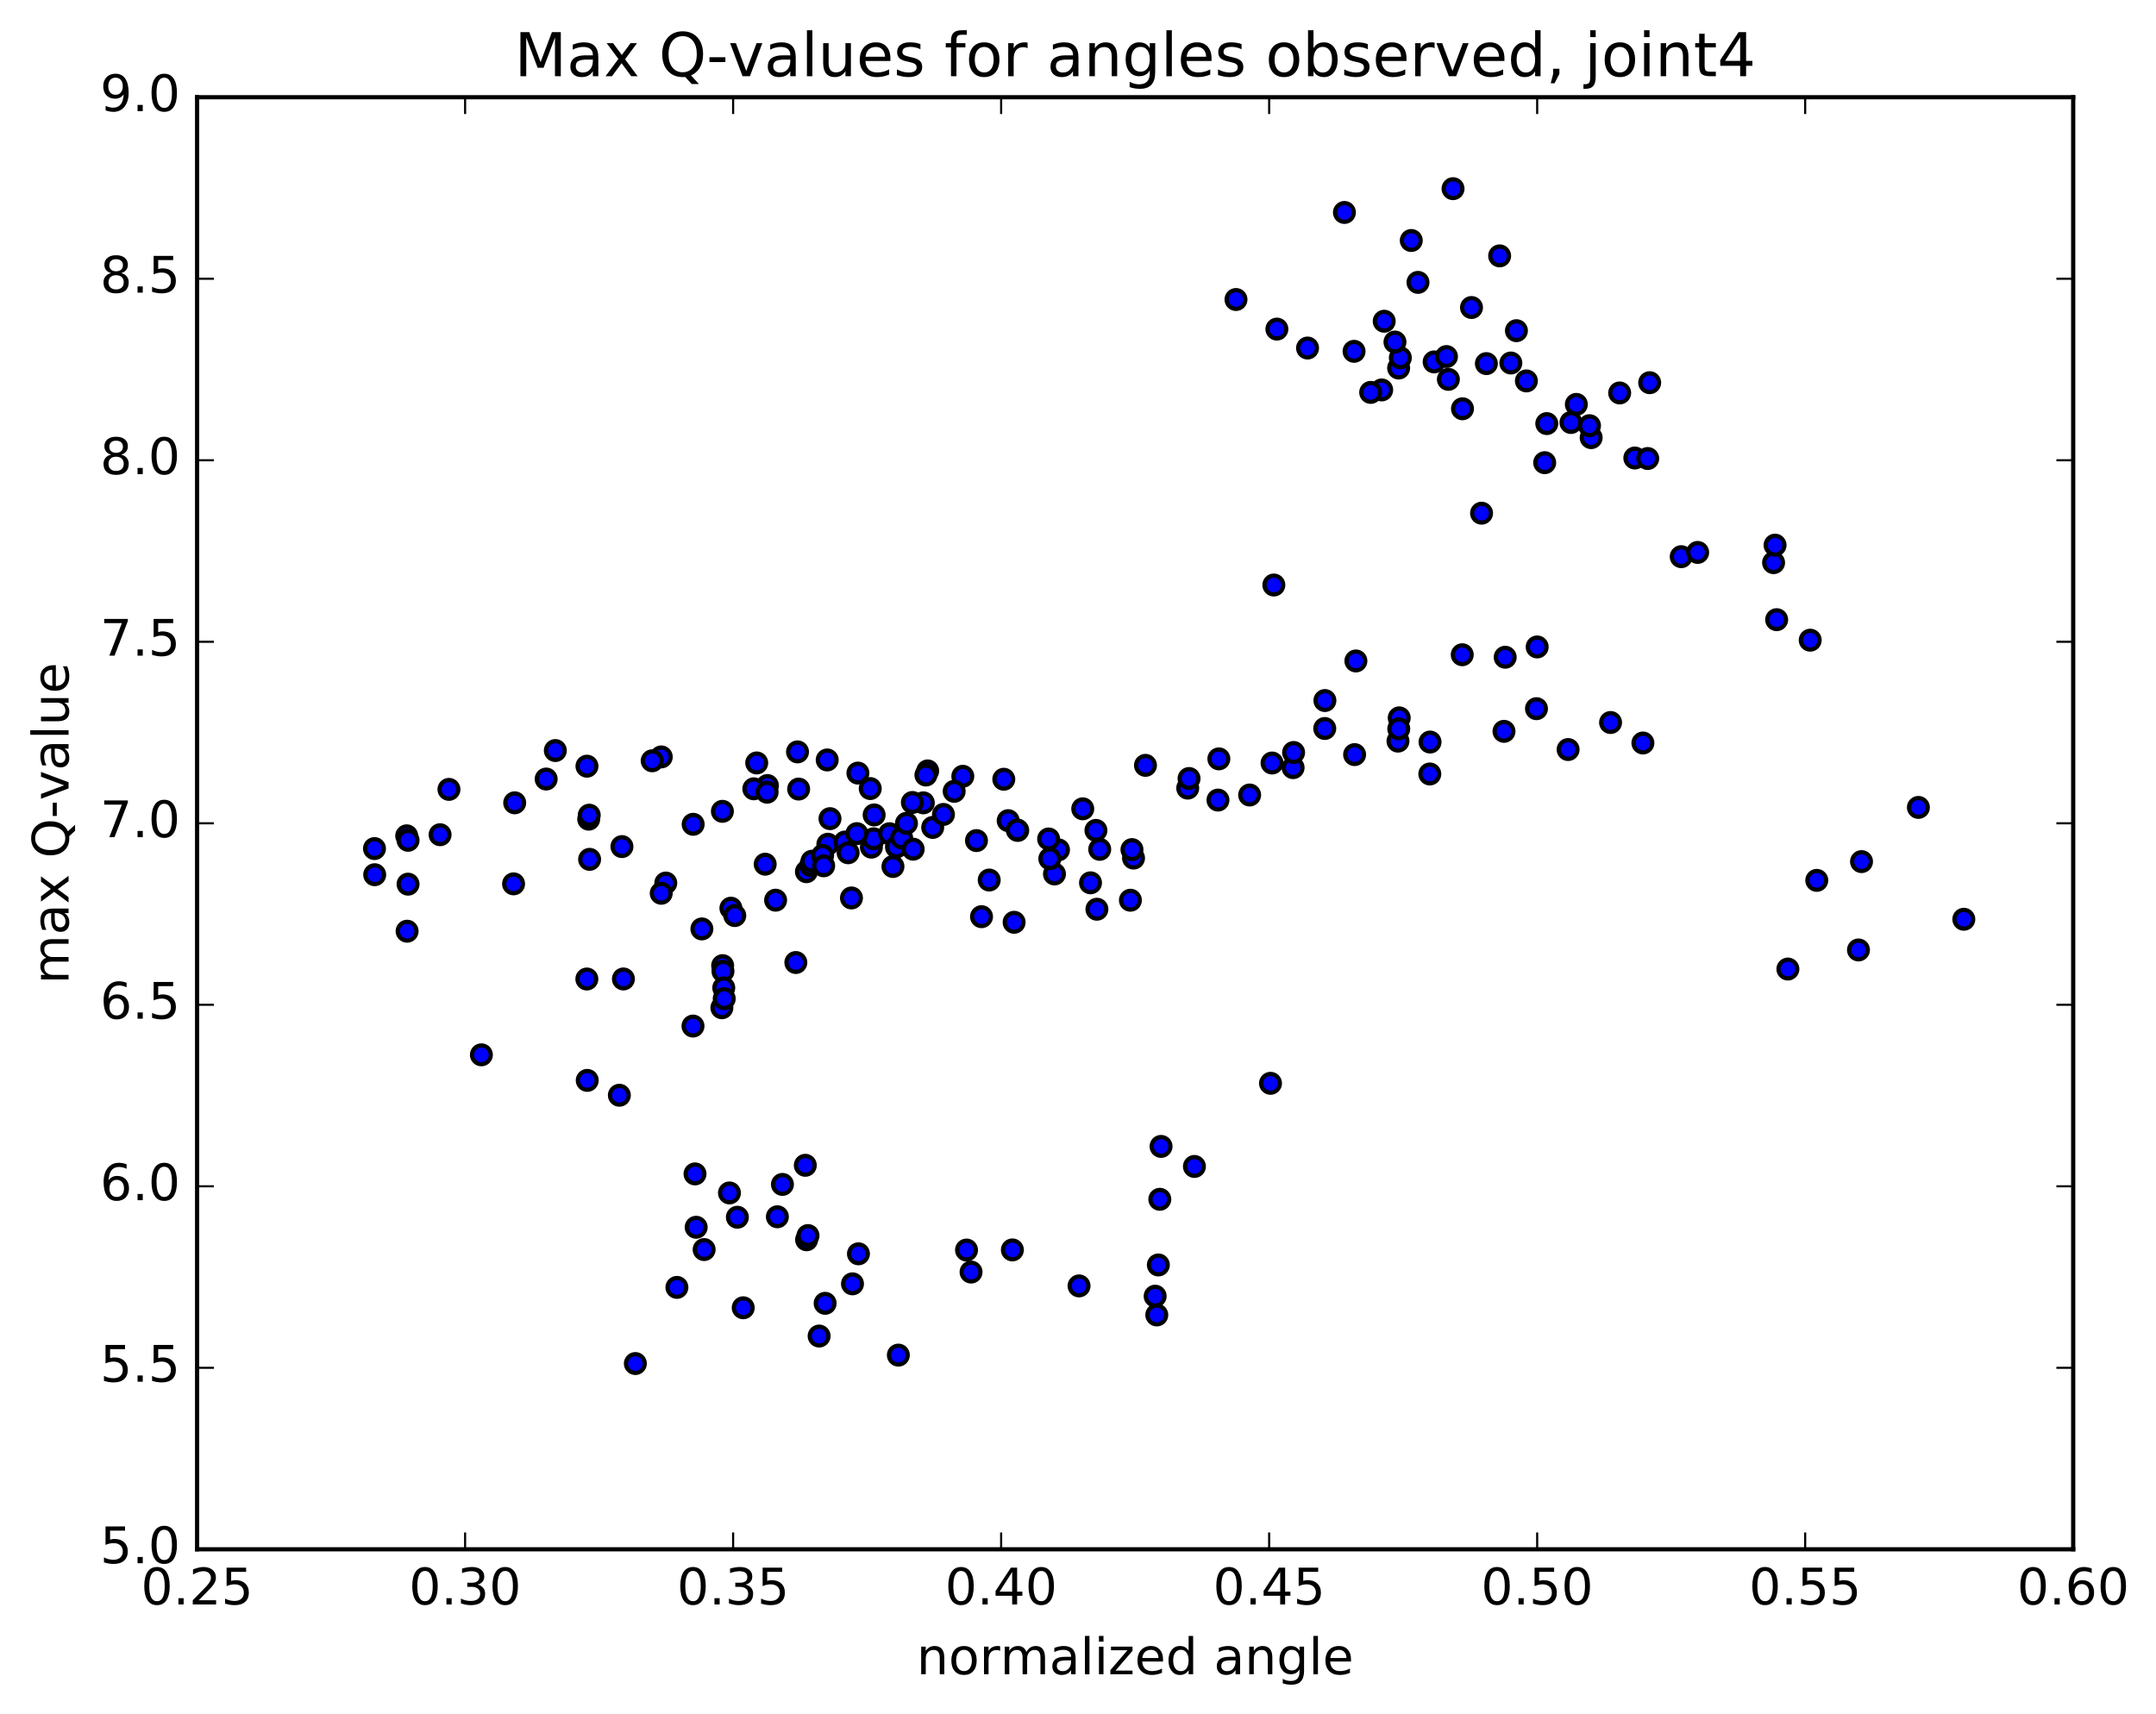 <?xml version="1.0" encoding="utf-8" standalone="no"?>
<!DOCTYPE svg PUBLIC "-//W3C//DTD SVG 1.1//EN"
  "http://www.w3.org/Graphics/SVG/1.1/DTD/svg11.dtd">
<!-- Created with matplotlib (http://matplotlib.org/) -->
<svg height="408pt" version="1.1" viewBox="0 0 513 408" width="513pt" xmlns="http://www.w3.org/2000/svg" xmlns:xlink="http://www.w3.org/1999/xlink">
 <defs>
  <style type="text/css">
*{stroke-linecap:butt;stroke-linejoin:round;stroke-miterlimit:100000;}
  </style>
 </defs>
 <g id="figure_1">
  <g id="patch_1">
   <path d="M 0 408.169 
L 513.857 408.169 
L 513.857 0 
L 0 0 
z
" style="fill:#ffffff;"/>
  </g>
  <g id="axes_1">
   <g id="patch_2">
    <path d="M 46.898 368.742 
L 493.298 368.742 
L 493.298 23.142 
L 46.898 23.142 
z
" style="fill:#ffffff;"/>
   </g>
   <g id="PathCollection_1">
    <defs>
     <path d="M 0 2.236 
C 0.593 2.236 1.162 2 1.581 1.581 
C 2 1.162 2.236 0.593 2.236 0 
C 2.236 -0.593 2 -1.162 1.581 -1.581 
C 1.162 -2 0.593 -2.236 0 -2.236 
C -0.593 -2.236 -1.162 -2 -1.581 -1.581 
C -2 -1.162 -2.236 -0.593 -2.236 0 
C -2.236 0.593 -2 1.162 -1.581 1.581 
C -1.162 2 -0.593 2.236 0 2.236 
z
" id="me7f65e2d83" style="stroke:#000000;"/>
    </defs>
    <g clip-path="url(#p1eb147a9c8)">
     <use style="fill:#0000ff;stroke:#000000;" x="340.209" xlink:href="#me7f65e2d83" y="184.209"/>
     <use style="fill:#0000ff;stroke:#000000;" x="365.756" xlink:href="#me7f65e2d83" y="153.973"/>
     <use style="fill:#0000ff;stroke:#000000;" x="358.148" xlink:href="#me7f65e2d83" y="156.425"/>
     <use style="fill:#0000ff;stroke:#000000;" x="332.934" xlink:href="#me7f65e2d83" y="170.855"/>
     <use style="fill:#0000ff;stroke:#000000;" x="315.213" xlink:href="#me7f65e2d83" y="173.384"/>
     <use style="fill:#0000ff;stroke:#000000;" x="307.68" xlink:href="#me7f65e2d83" y="182.703"/>
     <use style="fill:#0000ff;stroke:#000000;" x="290.016" xlink:href="#me7f65e2d83" y="180.611"/>
     <use style="fill:#0000ff;stroke:#000000;" x="289.804" xlink:href="#me7f65e2d83" y="190.419"/>
     <use style="fill:#0000ff;stroke:#000000;" x="297.338" xlink:href="#me7f65e2d83" y="189.212"/>
     <use style="fill:#0000ff;stroke:#000000;" x="322.622" xlink:href="#me7f65e2d83" y="157.309"/>
     <use style="fill:#0000ff;stroke:#000000;" x="347.926" xlink:href="#me7f65e2d83" y="155.83"/>
     <use style="fill:#0000ff;stroke:#000000;" x="365.592" xlink:href="#me7f65e2d83" y="168.667"/>
     <use style="fill:#0000ff;stroke:#000000;" x="373.119" xlink:href="#me7f65e2d83" y="178.392"/>
     <use style="fill:#0000ff;stroke:#000000;" x="390.913" xlink:href="#me7f65e2d83" y="176.837"/>
     <use style="fill:#0000ff;stroke:#000000;" x="383.218" xlink:href="#me7f65e2d83" y="171.96"/>
     <use style="fill:#0000ff;stroke:#000000;" x="357.861" xlink:href="#me7f65e2d83" y="174.062"/>
     <use style="fill:#0000ff;stroke:#000000;" x="332.638" xlink:href="#me7f65e2d83" y="176.388"/>
     <use style="fill:#0000ff;stroke:#000000;" x="322.317" xlink:href="#me7f65e2d83" y="179.598"/>
     <use style="fill:#0000ff;stroke:#000000;" x="340.266" xlink:href="#me7f65e2d83" y="176.609"/>
     <use style="fill:#0000ff;stroke:#000000;" x="332.825" xlink:href="#me7f65e2d83" y="173.465"/>
     <use style="fill:#0000ff;stroke:#000000;" x="315.249" xlink:href="#me7f65e2d83" y="166.73"/>
     <use style="fill:#0000ff;stroke:#000000;" x="307.8" xlink:href="#me7f65e2d83" y="179.095"/>
     <use style="fill:#0000ff;stroke:#000000;" x="282.608" xlink:href="#me7f65e2d83" y="187.575"/>
     <use style="fill:#0000ff;stroke:#000000;" x="272.553" xlink:href="#me7f65e2d83" y="182.157"/>
     <use style="fill:#0000ff;stroke:#000000;" x="282.926" xlink:href="#me7f65e2d83" y="185.287"/>
     <use style="fill:#0000ff;stroke:#000000;" x="257.626" xlink:href="#me7f65e2d83" y="192.498"/>
     <use style="fill:#0000ff;stroke:#000000;" x="239.888" xlink:href="#me7f65e2d83" y="195.319"/>
     <use style="fill:#0000ff;stroke:#000000;" x="232.343" xlink:href="#me7f65e2d83" y="200.062"/>
     <use style="fill:#0000ff;stroke:#000000;" x="207.066" xlink:href="#me7f65e2d83" y="187.681"/>
     <use style="fill:#0000ff;stroke:#000000;" x="196.979" xlink:href="#me7f65e2d83" y="200.932"/>
     <use style="fill:#0000ff;stroke:#000000;" x="207.338" xlink:href="#me7f65e2d83" y="201.625"/>
     <use style="fill:#0000ff;stroke:#000000;" x="182.069" xlink:href="#me7f65e2d83" y="205.682"/>
     <use style="fill:#0000ff;stroke:#000000;" x="171.889" xlink:href="#me7f65e2d83" y="193.099"/>
     <use style="fill:#0000ff;stroke:#000000;" x="189.762" xlink:href="#me7f65e2d83" y="178.952"/>
     <use style="fill:#0000ff;stroke:#000000;" x="197.489" xlink:href="#me7f65e2d83" y="194.84"/>
     <use style="fill:#0000ff;stroke:#000000;" x="207.867" xlink:href="#me7f65e2d83" y="199.641"/>
     <use style="fill:#0000ff;stroke:#000000;" x="182.599" xlink:href="#me7f65e2d83" y="186.964"/>
     <use style="fill:#0000ff;stroke:#000000;" x="157.342" xlink:href="#me7f65e2d83" y="180.152"/>
     <use style="fill:#0000ff;stroke:#000000;" x="139.662" xlink:href="#me7f65e2d83" y="182.353"/>
     <use style="fill:#0000ff;stroke:#000000;" x="132.136" xlink:href="#me7f65e2d83" y="178.633"/>
     <use style="fill:#0000ff;stroke:#000000;" x="106.825" xlink:href="#me7f65e2d83" y="187.875"/>
     <use style="fill:#0000ff;stroke:#000000;" x="89.105" xlink:href="#me7f65e2d83" y="201.963"/>
     <use style="fill:#0000ff;stroke:#000000;" x="89.154" xlink:href="#me7f65e2d83" y="208.184"/>
     <use style="fill:#0000ff;stroke:#000000;" x="96.772" xlink:href="#me7f65e2d83" y="198.927"/>
     <use style="fill:#0000ff;stroke:#000000;" x="122.198" xlink:href="#me7f65e2d83" y="210.359"/>
     <use style="fill:#0000ff;stroke:#000000;" x="140.079" xlink:href="#me7f65e2d83" y="194.963"/>
     <use style="fill:#0000ff;stroke:#000000;" x="140.206" xlink:href="#me7f65e2d83" y="194.015"/>
     <use style="fill:#0000ff;stroke:#000000;" x="140.293" xlink:href="#me7f65e2d83" y="204.527"/>
     <use style="fill:#0000ff;stroke:#000000;" x="147.985" xlink:href="#me7f65e2d83" y="201.491"/>
     <use style="fill:#0000ff;stroke:#000000;" x="158.416" xlink:href="#me7f65e2d83" y="210.167"/>
     <use style="fill:#0000ff;stroke:#000000;" x="148.337" xlink:href="#me7f65e2d83" y="232.996"/>
     <use style="fill:#0000ff;stroke:#000000;" x="173.913" xlink:href="#me7f65e2d83" y="216.15"/>
     <use style="fill:#0000ff;stroke:#000000;" x="191.88" xlink:href="#me7f65e2d83" y="207.468"/>
     <use style="fill:#0000ff;stroke:#000000;" x="184.547" xlink:href="#me7f65e2d83" y="214.246"/>
     <use style="fill:#0000ff;stroke:#000000;" x="167.006" xlink:href="#me7f65e2d83" y="221.084"/>
     <use style="fill:#0000ff;stroke:#000000;" x="174.832" xlink:href="#me7f65e2d83" y="217.91"/>
     <use style="fill:#0000ff;stroke:#000000;" x="192.884" xlink:href="#me7f65e2d83" y="205.976"/>
     <use style="fill:#0000ff;stroke:#000000;" x="193.199" xlink:href="#me7f65e2d83" y="204.971"/>
     <use style="fill:#0000ff;stroke:#000000;" x="201.045" xlink:href="#me7f65e2d83" y="200.404"/>
     <use style="fill:#0000ff;stroke:#000000;" x="211.661" xlink:href="#me7f65e2d83" y="198.427"/>
     <use style="fill:#0000ff;stroke:#000000;" x="201.802" xlink:href="#me7f65e2d83" y="202.96"/>
     <use style="fill:#0000ff;stroke:#000000;" x="212.468" xlink:href="#me7f65e2d83" y="206.23"/>
     <use style="fill:#0000ff;stroke:#000000;" x="202.597" xlink:href="#me7f65e2d83" y="213.715"/>
     <use style="fill:#0000ff;stroke:#000000;" x="213.303" xlink:href="#me7f65e2d83" y="201.587"/>
     <use style="fill:#0000ff;stroke:#000000;" x="195.731" xlink:href="#me7f65e2d83" y="203.597"/>
     <use style="fill:#0000ff;stroke:#000000;" x="195.985" xlink:href="#me7f65e2d83" y="206.066"/>
     <use style="fill:#0000ff;stroke:#000000;" x="203.882" xlink:href="#me7f65e2d83" y="198.407"/>
     <use style="fill:#0000ff;stroke:#000000;" x="221.926" xlink:href="#me7f65e2d83" y="196.931"/>
     <use style="fill:#0000ff;stroke:#000000;" x="214.535" xlink:href="#me7f65e2d83" y="199.413"/>
     <use style="fill:#0000ff;stroke:#000000;" x="189.363" xlink:href="#me7f65e2d83" y="229.08"/>
     <use style="fill:#0000ff;stroke:#000000;" x="171.767" xlink:href="#me7f65e2d83" y="239.848"/>
     <use style="fill:#0000ff;stroke:#000000;" x="171.948" xlink:href="#me7f65e2d83" y="229.823"/>
     <use style="fill:#0000ff;stroke:#000000;" x="172.027" xlink:href="#me7f65e2d83" y="231.162"/>
     <use style="fill:#0000ff;stroke:#000000;" x="172.211" xlink:href="#me7f65e2d83" y="235.107"/>
     <use style="fill:#0000ff;stroke:#000000;" x="172.324" xlink:href="#me7f65e2d83" y="237.688"/>
     <use style="fill:#0000ff;stroke:#000000;" x="164.893" xlink:href="#me7f65e2d83" y="244.205"/>
     <use style="fill:#0000ff;stroke:#000000;" x="139.729" xlink:href="#me7f65e2d83" y="257.135"/>
     <use style="fill:#0000ff;stroke:#000000;" x="114.542" xlink:href="#me7f65e2d83" y="251.05"/>
     <use style="fill:#0000ff;stroke:#000000;" x="96.868" xlink:href="#me7f65e2d83" y="221.63"/>
     <use style="fill:#0000ff;stroke:#000000;" x="97.091" xlink:href="#me7f65e2d83" y="210.433"/>
     <use style="fill:#0000ff;stroke:#000000;" x="97.098" xlink:href="#me7f65e2d83" y="199.995"/>
     <use style="fill:#0000ff;stroke:#000000;" x="104.714" xlink:href="#me7f65e2d83" y="198.666"/>
     <use style="fill:#0000ff;stroke:#000000;" x="122.466" xlink:href="#me7f65e2d83" y="191.072"/>
     <use style="fill:#0000ff;stroke:#000000;" x="129.954" xlink:href="#me7f65e2d83" y="185.413"/>
     <use style="fill:#0000ff;stroke:#000000;" x="155.182" xlink:href="#me7f65e2d83" y="181.071"/>
     <use style="fill:#0000ff;stroke:#000000;" x="180.054" xlink:href="#me7f65e2d83" y="181.582"/>
     <use style="fill:#0000ff;stroke:#000000;" x="190.031" xlink:href="#me7f65e2d83" y="187.8"/>
     <use style="fill:#0000ff;stroke:#000000;" x="179.361" xlink:href="#me7f65e2d83" y="187.739"/>
     <use style="fill:#0000ff;stroke:#000000;" x="196.824" xlink:href="#me7f65e2d83" y="180.869"/>
     <use style="fill:#0000ff;stroke:#000000;" x="204.133" xlink:href="#me7f65e2d83" y="183.997"/>
     <use style="fill:#0000ff;stroke:#000000;" x="229.092" xlink:href="#me7f65e2d83" y="184.759"/>
     <use style="fill:#0000ff;stroke:#000000;" x="238.842" xlink:href="#me7f65e2d83" y="185.464"/>
     <use style="fill:#0000ff;stroke:#000000;" x="220.733" xlink:href="#me7f65e2d83" y="183.479"/>
     <use style="fill:#0000ff;stroke:#000000;" x="220.312" xlink:href="#me7f65e2d83" y="184.457"/>
     <use style="fill:#0000ff;stroke:#000000;" x="219.695" xlink:href="#me7f65e2d83" y="191.077"/>
     <use style="fill:#0000ff;stroke:#000000;" x="227.038" xlink:href="#me7f65e2d83" y="188.335"/>
     <use style="fill:#0000ff;stroke:#000000;" x="251.858" xlink:href="#me7f65e2d83" y="202.272"/>
     <use style="fill:#0000ff;stroke:#000000;" x="261.667" xlink:href="#me7f65e2d83" y="202.145"/>
     <use style="fill:#0000ff;stroke:#000000;" x="250.903" xlink:href="#me7f65e2d83" y="208.007"/>
     <use style="fill:#0000ff;stroke:#000000;" x="260.768" xlink:href="#me7f65e2d83" y="197.64"/>
     <use style="fill:#0000ff;stroke:#000000;" x="249.794" xlink:href="#me7f65e2d83" y="204.376"/>
     <use style="fill:#0000ff;stroke:#000000;" x="269.711" xlink:href="#me7f65e2d83" y="204.226"/>
     <use style="fill:#0000ff;stroke:#000000;" x="269.339" xlink:href="#me7f65e2d83" y="202.207"/>
     <use style="fill:#0000ff;stroke:#000000;" x="268.97" xlink:href="#me7f65e2d83" y="214.256"/>
     <use style="fill:#0000ff;stroke:#000000;" x="261.001" xlink:href="#me7f65e2d83" y="216.4"/>
     <use style="fill:#0000ff;stroke:#000000;" x="235.375" xlink:href="#me7f65e2d83" y="209.451"/>
     <use style="fill:#0000ff;stroke:#000000;" x="217.283" xlink:href="#me7f65e2d83" y="202.107"/>
     <use style="fill:#0000ff;stroke:#000000;" x="217.09" xlink:href="#me7f65e2d83" y="190.995"/>
     <use style="fill:#0000ff;stroke:#000000;" x="224.484" xlink:href="#me7f65e2d83" y="193.841"/>
     <use style="fill:#0000ff;stroke:#000000;" x="242.162" xlink:href="#me7f65e2d83" y="197.647"/>
     <use style="fill:#0000ff;stroke:#000000;" x="242.039" xlink:href="#me7f65e2d83" y="197.532"/>
     <use style="fill:#0000ff;stroke:#000000;" x="249.511" xlink:href="#me7f65e2d83" y="199.678"/>
     <use style="fill:#0000ff;stroke:#000000;" x="259.476" xlink:href="#me7f65e2d83" y="210.116"/>
     <use style="fill:#0000ff;stroke:#000000;" x="241.301" xlink:href="#me7f65e2d83" y="219.509"/>
     <use style="fill:#0000ff;stroke:#000000;" x="233.544" xlink:href="#me7f65e2d83" y="218.171"/>
     <use style="fill:#0000ff;stroke:#000000;" x="215.684" xlink:href="#me7f65e2d83" y="195.954"/>
     <use style="fill:#0000ff;stroke:#000000;" x="207.994" xlink:href="#me7f65e2d83" y="193.957"/>
     <use style="fill:#0000ff;stroke:#000000;" x="182.523" xlink:href="#me7f65e2d83" y="188.548"/>
     <use style="fill:#0000ff;stroke:#000000;" x="164.93" xlink:href="#me7f65e2d83" y="196.184"/>
     <use style="fill:#0000ff;stroke:#000000;" x="157.334" xlink:href="#me7f65e2d83" y="212.6"/>
     <use style="fill:#0000ff;stroke:#000000;" x="139.635" xlink:href="#me7f65e2d83" y="233.007"/>
     <use style="fill:#0000ff;stroke:#000000;" x="147.371" xlink:href="#me7f65e2d83" y="260.671"/>
     <use style="fill:#0000ff;stroke:#000000;" x="165.372" xlink:href="#me7f65e2d83" y="279.395"/>
     <use style="fill:#0000ff;stroke:#000000;" x="165.646" xlink:href="#me7f65e2d83" y="292.093"/>
     <use style="fill:#0000ff;stroke:#000000;" x="173.569" xlink:href="#me7f65e2d83" y="283.925"/>
     <use style="fill:#0000ff;stroke:#000000;" x="191.615" xlink:href="#me7f65e2d83" y="277.346"/>
     <use style="fill:#0000ff;stroke:#000000;" x="191.92" xlink:href="#me7f65e2d83" y="295.067"/>
     <use style="fill:#0000ff;stroke:#000000;" x="192.254" xlink:href="#me7f65e2d83" y="294.066"/>
     <use style="fill:#0000ff;stroke:#000000;" x="184.971" xlink:href="#me7f65e2d83" y="289.593"/>
     <use style="fill:#0000ff;stroke:#000000;" x="167.543" xlink:href="#me7f65e2d83" y="297.402"/>
     <use style="fill:#0000ff;stroke:#000000;" x="175.45" xlink:href="#me7f65e2d83" y="289.708"/>
     <use style="fill:#0000ff;stroke:#000000;" x="186.172" xlink:href="#me7f65e2d83" y="281.893"/>
     <use style="fill:#0000ff;stroke:#000000;" x="161.064" xlink:href="#me7f65e2d83" y="306.403"/>
     <use style="fill:#0000ff;stroke:#000000;" x="151.177" xlink:href="#me7f65e2d83" y="324.527"/>
     <use style="fill:#0000ff;stroke:#000000;" x="176.843" xlink:href="#me7f65e2d83" y="311.254"/>
     <use style="fill:#0000ff;stroke:#000000;" x="194.903" xlink:href="#me7f65e2d83" y="317.982"/>
     <use style="fill:#0000ff;stroke:#000000;" x="202.84" xlink:href="#me7f65e2d83" y="305.556"/>
     <use style="fill:#0000ff;stroke:#000000;" x="213.755" xlink:href="#me7f65e2d83" y="322.522"/>
     <use style="fill:#0000ff;stroke:#000000;" x="196.334" xlink:href="#me7f65e2d83" y="310.194"/>
     <use style="fill:#0000ff;stroke:#000000;" x="204.26" xlink:href="#me7f65e2d83" y="298.41"/>
     <use style="fill:#0000ff;stroke:#000000;" x="229.976" xlink:href="#me7f65e2d83" y="297.515"/>
     <use style="fill:#0000ff;stroke:#000000;" x="240.887" xlink:href="#me7f65e2d83" y="297.483"/>
     <use style="fill:#0000ff;stroke:#000000;" x="231.056" xlink:href="#me7f65e2d83" y="302.752"/>
     <use style="fill:#0000ff;stroke:#000000;" x="256.753" xlink:href="#me7f65e2d83" y="306.049"/>
     <use style="fill:#0000ff;stroke:#000000;" x="274.859" xlink:href="#me7f65e2d83" y="308.497"/>
     <use style="fill:#0000ff;stroke:#000000;" x="275.244" xlink:href="#me7f65e2d83" y="312.96"/>
     <use style="fill:#0000ff;stroke:#000000;" x="275.617" xlink:href="#me7f65e2d83" y="301.063"/>
     <use style="fill:#0000ff;stroke:#000000;" x="275.966" xlink:href="#me7f65e2d83" y="285.436"/>
     <use style="fill:#0000ff;stroke:#000000;" x="276.264" xlink:href="#me7f65e2d83" y="272.849"/>
     <use style="fill:#0000ff;stroke:#000000;" x="284.204" xlink:href="#me7f65e2d83" y="277.616"/>
     <use style="fill:#0000ff;stroke:#000000;" x="302.304" xlink:href="#me7f65e2d83" y="257.832"/>
     <use style="fill:#0000ff;stroke:#000000;" x="302.671" xlink:href="#me7f65e2d83" y="181.6"/>
     <use style="fill:#0000ff;stroke:#000000;" x="303.099" xlink:href="#me7f65e2d83" y="139.236"/>
     <use style="fill:#0000ff;stroke:#000000;" x="311.119" xlink:href="#me7f65e2d83" y="82.836"/>
     <use style="fill:#0000ff;stroke:#000000;" x="329.36" xlink:href="#me7f65e2d83" y="76.453"/>
     <use style="fill:#0000ff;stroke:#000000;" x="337.396" xlink:href="#me7f65e2d83" y="67.208"/>
     <use style="fill:#0000ff;stroke:#000000;" x="363.193" xlink:href="#me7f65e2d83" y="90.658"/>
     <use style="fill:#0000ff;stroke:#000000;" x="388.99" xlink:href="#me7f65e2d83" y="109.008"/>
     <use style="fill:#0000ff;stroke:#000000;" x="400.032" xlink:href="#me7f65e2d83" y="132.489"/>
     <use style="fill:#0000ff;stroke:#000000;" x="375.075" xlink:href="#me7f65e2d83" y="96.249"/>
     <use style="fill:#0000ff;stroke:#000000;" x="350.13" xlink:href="#me7f65e2d83" y="73.189"/>
     <use style="fill:#0000ff;stroke:#000000;" x="332.794" xlink:href="#me7f65e2d83" y="87.597"/>
     <use style="fill:#0000ff;stroke:#000000;" x="333.198" xlink:href="#me7f65e2d83" y="85.159"/>
     <use style="fill:#0000ff;stroke:#000000;" x="341.242" xlink:href="#me7f65e2d83" y="86.134"/>
     <use style="fill:#0000ff;stroke:#000000;" x="359.49" xlink:href="#me7f65e2d83" y="86.397"/>
     <use style="fill:#0000ff;stroke:#000000;" x="367.544" xlink:href="#me7f65e2d83" y="110.119"/>
     <use style="fill:#0000ff;stroke:#000000;" x="378.602" xlink:href="#me7f65e2d83" y="104.158"/>
     <use style="fill:#0000ff;stroke:#000000;" x="353.671" xlink:href="#me7f65e2d83" y="86.539"/>
     <use style="fill:#0000ff;stroke:#000000;" x="328.758" xlink:href="#me7f65e2d83" y="92.802"/>
     <use style="fill:#0000ff;stroke:#000000;" x="303.823" xlink:href="#me7f65e2d83" y="78.327"/>
     <use style="fill:#0000ff;stroke:#000000;" x="294.091" xlink:href="#me7f65e2d83" y="71.284"/>
     <use style="fill:#0000ff;stroke:#000000;" x="319.894" xlink:href="#me7f65e2d83" y="50.564"/>
     <use style="fill:#0000ff;stroke:#000000;" x="345.737" xlink:href="#me7f65e2d83" y="44.904"/>
     <use style="fill:#0000ff;stroke:#000000;" x="356.824" xlink:href="#me7f65e2d83" y="60.898"/>
     <use style="fill:#0000ff;stroke:#000000;" x="331.92" xlink:href="#me7f65e2d83" y="81.405"/>
     <use style="fill:#0000ff;stroke:#000000;" x="322.188" xlink:href="#me7f65e2d83" y="83.616"/>
     <use style="fill:#0000ff;stroke:#000000;" x="347.982" xlink:href="#me7f65e2d83" y="97.287"/>
     <use style="fill:#0000ff;stroke:#000000;" x="373.798" xlink:href="#me7f65e2d83" y="100.554"/>
     <use style="fill:#0000ff;stroke:#000000;" x="392.059" xlink:href="#me7f65e2d83" y="109.129"/>
     <use style="fill:#0000ff;stroke:#000000;" x="392.525" xlink:href="#me7f65e2d83" y="91.082"/>
     <use style="fill:#0000ff;stroke:#000000;" x="385.384" xlink:href="#me7f65e2d83" y="93.525"/>
     <use style="fill:#0000ff;stroke:#000000;" x="368.043" xlink:href="#me7f65e2d83" y="100.817"/>
     <use style="fill:#0000ff;stroke:#000000;" x="360.819" xlink:href="#me7f65e2d83" y="78.704"/>
     <use style="fill:#0000ff;stroke:#000000;" x="335.799" xlink:href="#me7f65e2d83" y="57.238"/>
     <use style="fill:#0000ff;stroke:#000000;" x="326.139" xlink:href="#me7f65e2d83" y="93.393"/>
     <use style="fill:#0000ff;stroke:#000000;" x="344.172" xlink:href="#me7f65e2d83" y="84.861"/>
     <use style="fill:#0000ff;stroke:#000000;" x="344.629" xlink:href="#me7f65e2d83" y="90.286"/>
     <use style="fill:#0000ff;stroke:#000000;" x="352.522" xlink:href="#me7f65e2d83" y="122.14"/>
     <use style="fill:#0000ff;stroke:#000000;" x="378.208" xlink:href="#me7f65e2d83" y="101.316"/>
     <use style="fill:#0000ff;stroke:#000000;" x="403.942" xlink:href="#me7f65e2d83" y="131.479"/>
     <use style="fill:#0000ff;stroke:#000000;" x="422.006" xlink:href="#me7f65e2d83" y="133.912"/>
     <use style="fill:#0000ff;stroke:#000000;" x="422.36" xlink:href="#me7f65e2d83" y="129.745"/>
     <use style="fill:#0000ff;stroke:#000000;" x="422.739" xlink:href="#me7f65e2d83" y="147.485"/>
     <use style="fill:#0000ff;stroke:#000000;" x="430.724" xlink:href="#me7f65e2d83" y="152.364"/>
     <use style="fill:#0000ff;stroke:#000000;" x="456.466" xlink:href="#me7f65e2d83" y="192.168"/>
     <use style="fill:#0000ff;stroke:#000000;" x="467.273" xlink:href="#me7f65e2d83" y="218.788"/>
     <use style="fill:#0000ff;stroke:#000000;" x="442.207" xlink:href="#me7f65e2d83" y="226.093"/>
     <use style="fill:#0000ff;stroke:#000000;" x="432.282" xlink:href="#me7f65e2d83" y="209.529"/>
     <use style="fill:#0000ff;stroke:#000000;" x="442.932" xlink:href="#me7f65e2d83" y="205.064"/>
     <use style="fill:#0000ff;stroke:#000000;" x="425.413" xlink:href="#me7f65e2d83" y="230.636"/>
    </g>
   </g>
   <g id="patch_3">
    <path d="M 493.298 368.742 
L 493.298 23.142 
" style="fill:none;stroke:#000000;stroke-linecap:square;stroke-linejoin:miter;"/>
   </g>
   <g id="patch_4">
    <path d="M 46.898 368.742 
L 46.898 23.142 
" style="fill:none;stroke:#000000;stroke-linecap:square;stroke-linejoin:miter;"/>
   </g>
   <g id="patch_5">
    <path d="M 46.898 368.742 
L 493.298 368.742 
" style="fill:none;stroke:#000000;stroke-linecap:square;stroke-linejoin:miter;"/>
   </g>
   <g id="patch_6">
    <path d="M 46.898 23.142 
L 493.298 23.142 
" style="fill:none;stroke:#000000;stroke-linecap:square;stroke-linejoin:miter;"/>
   </g>
   <g id="matplotlib.axis_1">
    <g id="xtick_1">
     <g id="line2d_1">
      <defs>
       <path d="M 0 0 
L 0 -4 
" id="m4675850110" style="stroke:#000000;stroke-width:0.5;"/>
      </defs>
      <g>
       <use style="stroke:#000000;stroke-width:0.5;" x="46.898" xlink:href="#m4675850110" y="368.742"/>
      </g>
     </g>
     <g id="line2d_2">
      <defs>
       <path d="M 0 0 
L 0 4 
" id="mb039a070e7" style="stroke:#000000;stroke-width:0.5;"/>
      </defs>
      <g>
       <use style="stroke:#000000;stroke-width:0.5;" x="46.898" xlink:href="#mb039a070e7" y="23.142"/>
      </g>
     </g>
     <g id="text_1">
      <!-- 0.25 -->
      <defs>
       <path d="M 10.797 72.906 
L 49.516 72.906 
L 49.516 64.594 
L 19.828 64.594 
L 19.828 46.734 
Q 21.969 47.469 24.109 47.828 
Q 26.266 48.188 28.422 48.188 
Q 40.625 48.188 47.75 41.5 
Q 54.891 34.812 54.891 23.391 
Q 54.891 11.625 47.562 5.094 
Q 40.234 -1.422 26.906 -1.422 
Q 22.312 -1.422 17.547 -0.641 
Q 12.797 0.141 7.719 1.703 
L 7.719 11.625 
Q 12.109 9.234 16.797 8.062 
Q 21.484 6.891 26.703 6.891 
Q 35.156 6.891 40.078 11.328 
Q 45.016 15.766 45.016 23.391 
Q 45.016 31 40.078 35.438 
Q 35.156 39.891 26.703 39.891 
Q 22.75 39.891 18.812 39.016 
Q 14.891 38.141 10.797 36.281 
z
" id="BitstreamVeraSans-Roman-35"/>
       <path d="M 10.688 12.406 
L 21 12.406 
L 21 0 
L 10.688 0 
z
" id="BitstreamVeraSans-Roman-2e"/>
       <path d="M 31.781 66.406 
Q 24.172 66.406 20.328 58.906 
Q 16.5 51.422 16.5 36.375 
Q 16.5 21.391 20.328 13.891 
Q 24.172 6.391 31.781 6.391 
Q 39.453 6.391 43.281 13.891 
Q 47.125 21.391 47.125 36.375 
Q 47.125 51.422 43.281 58.906 
Q 39.453 66.406 31.781 66.406 
M 31.781 74.219 
Q 44.047 74.219 50.516 64.516 
Q 56.984 54.828 56.984 36.375 
Q 56.984 17.969 50.516 8.266 
Q 44.047 -1.422 31.781 -1.422 
Q 19.531 -1.422 13.062 8.266 
Q 6.594 17.969 6.594 36.375 
Q 6.594 54.828 13.062 64.516 
Q 19.531 74.219 31.781 74.219 
" id="BitstreamVeraSans-Roman-30"/>
       <path d="M 19.188 8.297 
L 53.609 8.297 
L 53.609 0 
L 7.328 0 
L 7.328 8.297 
Q 12.938 14.109 22.625 23.891 
Q 32.328 33.688 34.812 36.531 
Q 39.547 41.844 41.422 45.531 
Q 43.312 49.219 43.312 52.781 
Q 43.312 58.594 39.234 62.25 
Q 35.156 65.922 28.609 65.922 
Q 23.969 65.922 18.812 64.312 
Q 13.672 62.703 7.812 59.422 
L 7.812 69.391 
Q 13.766 71.781 18.938 73 
Q 24.125 74.219 28.422 74.219 
Q 39.75 74.219 46.484 68.547 
Q 53.219 62.891 53.219 53.422 
Q 53.219 48.922 51.531 44.891 
Q 49.859 40.875 45.406 35.406 
Q 44.188 33.984 37.641 27.219 
Q 31.109 20.453 19.188 8.297 
" id="BitstreamVeraSans-Roman-32"/>
      </defs>
      <g transform="translate(33.538 381.86)scale(0.12 -0.12)">
       <use xlink:href="#BitstreamVeraSans-Roman-30"/>
       <use x="63.623" xlink:href="#BitstreamVeraSans-Roman-2e"/>
       <use x="95.41" xlink:href="#BitstreamVeraSans-Roman-32"/>
       <use x="159.033" xlink:href="#BitstreamVeraSans-Roman-35"/>
      </g>
     </g>
    </g>
    <g id="xtick_2">
     <g id="line2d_3">
      <g>
       <use style="stroke:#000000;stroke-width:0.5;" x="110.669" xlink:href="#m4675850110" y="368.742"/>
      </g>
     </g>
     <g id="line2d_4">
      <g>
       <use style="stroke:#000000;stroke-width:0.5;" x="110.669" xlink:href="#mb039a070e7" y="23.142"/>
      </g>
     </g>
     <g id="text_2">
      <!-- 0.30 -->
      <defs>
       <path d="M 40.578 39.312 
Q 47.656 37.797 51.625 33 
Q 55.609 28.219 55.609 21.188 
Q 55.609 10.406 48.188 4.484 
Q 40.766 -1.422 27.094 -1.422 
Q 22.516 -1.422 17.656 -0.516 
Q 12.797 0.391 7.625 2.203 
L 7.625 11.719 
Q 11.719 9.328 16.594 8.109 
Q 21.484 6.891 26.812 6.891 
Q 36.078 6.891 40.938 10.547 
Q 45.797 14.203 45.797 21.188 
Q 45.797 27.641 41.281 31.266 
Q 36.766 34.906 28.719 34.906 
L 20.219 34.906 
L 20.219 43.016 
L 29.109 43.016 
Q 36.375 43.016 40.234 45.922 
Q 44.094 48.828 44.094 54.297 
Q 44.094 59.906 40.109 62.906 
Q 36.141 65.922 28.719 65.922 
Q 24.656 65.922 20.016 65.031 
Q 15.375 64.156 9.812 62.312 
L 9.812 71.094 
Q 15.438 72.656 20.344 73.438 
Q 25.25 74.219 29.594 74.219 
Q 40.828 74.219 47.359 69.109 
Q 53.906 64.016 53.906 55.328 
Q 53.906 49.266 50.438 45.094 
Q 46.969 40.922 40.578 39.312 
" id="BitstreamVeraSans-Roman-33"/>
      </defs>
      <g transform="translate(97.31 381.86)scale(0.12 -0.12)">
       <use xlink:href="#BitstreamVeraSans-Roman-30"/>
       <use x="63.623" xlink:href="#BitstreamVeraSans-Roman-2e"/>
       <use x="95.41" xlink:href="#BitstreamVeraSans-Roman-33"/>
       <use x="159.033" xlink:href="#BitstreamVeraSans-Roman-30"/>
      </g>
     </g>
    </g>
    <g id="xtick_3">
     <g id="line2d_5">
      <g>
       <use style="stroke:#000000;stroke-width:0.5;" x="174.44" xlink:href="#m4675850110" y="368.742"/>
      </g>
     </g>
     <g id="line2d_6">
      <g>
       <use style="stroke:#000000;stroke-width:0.5;" x="174.44" xlink:href="#mb039a070e7" y="23.142"/>
      </g>
     </g>
     <g id="text_3">
      <!-- 0.35 -->
      <g transform="translate(161.081 381.86)scale(0.12 -0.12)">
       <use xlink:href="#BitstreamVeraSans-Roman-30"/>
       <use x="63.623" xlink:href="#BitstreamVeraSans-Roman-2e"/>
       <use x="95.41" xlink:href="#BitstreamVeraSans-Roman-33"/>
       <use x="159.033" xlink:href="#BitstreamVeraSans-Roman-35"/>
      </g>
     </g>
    </g>
    <g id="xtick_4">
     <g id="line2d_7">
      <g>
       <use style="stroke:#000000;stroke-width:0.5;" x="238.212" xlink:href="#m4675850110" y="368.742"/>
      </g>
     </g>
     <g id="line2d_8">
      <g>
       <use style="stroke:#000000;stroke-width:0.5;" x="238.212" xlink:href="#mb039a070e7" y="23.142"/>
      </g>
     </g>
     <g id="text_4">
      <!-- 0.40 -->
      <defs>
       <path d="M 37.797 64.312 
L 12.891 25.391 
L 37.797 25.391 
z
M 35.203 72.906 
L 47.609 72.906 
L 47.609 25.391 
L 58.016 25.391 
L 58.016 17.188 
L 47.609 17.188 
L 47.609 0 
L 37.797 0 
L 37.797 17.188 
L 4.891 17.188 
L 4.891 26.703 
z
" id="BitstreamVeraSans-Roman-34"/>
      </defs>
      <g transform="translate(224.852 381.86)scale(0.12 -0.12)">
       <use xlink:href="#BitstreamVeraSans-Roman-30"/>
       <use x="63.623" xlink:href="#BitstreamVeraSans-Roman-2e"/>
       <use x="95.41" xlink:href="#BitstreamVeraSans-Roman-34"/>
       <use x="159.033" xlink:href="#BitstreamVeraSans-Roman-30"/>
      </g>
     </g>
    </g>
    <g id="xtick_5">
     <g id="line2d_9">
      <g>
       <use style="stroke:#000000;stroke-width:0.5;" x="301.983" xlink:href="#m4675850110" y="368.742"/>
      </g>
     </g>
     <g id="line2d_10">
      <g>
       <use style="stroke:#000000;stroke-width:0.5;" x="301.983" xlink:href="#mb039a070e7" y="23.142"/>
      </g>
     </g>
     <g id="text_5">
      <!-- 0.45 -->
      <g transform="translate(288.624 381.86)scale(0.12 -0.12)">
       <use xlink:href="#BitstreamVeraSans-Roman-30"/>
       <use x="63.623" xlink:href="#BitstreamVeraSans-Roman-2e"/>
       <use x="95.41" xlink:href="#BitstreamVeraSans-Roman-34"/>
       <use x="159.033" xlink:href="#BitstreamVeraSans-Roman-35"/>
      </g>
     </g>
    </g>
    <g id="xtick_6">
     <g id="line2d_11">
      <g>
       <use style="stroke:#000000;stroke-width:0.5;" x="365.755" xlink:href="#m4675850110" y="368.742"/>
      </g>
     </g>
     <g id="line2d_12">
      <g>
       <use style="stroke:#000000;stroke-width:0.5;" x="365.755" xlink:href="#mb039a070e7" y="23.142"/>
      </g>
     </g>
     <g id="text_6">
      <!-- 0.50 -->
      <g transform="translate(352.395 381.86)scale(0.12 -0.12)">
       <use xlink:href="#BitstreamVeraSans-Roman-30"/>
       <use x="63.623" xlink:href="#BitstreamVeraSans-Roman-2e"/>
       <use x="95.41" xlink:href="#BitstreamVeraSans-Roman-35"/>
       <use x="159.033" xlink:href="#BitstreamVeraSans-Roman-30"/>
      </g>
     </g>
    </g>
    <g id="xtick_7">
     <g id="line2d_13">
      <g>
       <use style="stroke:#000000;stroke-width:0.5;" x="429.526" xlink:href="#m4675850110" y="368.742"/>
      </g>
     </g>
     <g id="line2d_14">
      <g>
       <use style="stroke:#000000;stroke-width:0.5;" x="429.526" xlink:href="#mb039a070e7" y="23.142"/>
      </g>
     </g>
     <g id="text_7">
      <!-- 0.55 -->
      <g transform="translate(416.167 381.86)scale(0.12 -0.12)">
       <use xlink:href="#BitstreamVeraSans-Roman-30"/>
       <use x="63.623" xlink:href="#BitstreamVeraSans-Roman-2e"/>
       <use x="95.41" xlink:href="#BitstreamVeraSans-Roman-35"/>
       <use x="159.033" xlink:href="#BitstreamVeraSans-Roman-35"/>
      </g>
     </g>
    </g>
    <g id="xtick_8">
     <g id="line2d_15">
      <g>
       <use style="stroke:#000000;stroke-width:0.5;" x="493.298" xlink:href="#m4675850110" y="368.742"/>
      </g>
     </g>
     <g id="line2d_16">
      <g>
       <use style="stroke:#000000;stroke-width:0.5;" x="493.298" xlink:href="#mb039a070e7" y="23.142"/>
      </g>
     </g>
     <g id="text_8">
      <!-- 0.60 -->
      <defs>
       <path d="M 33.016 40.375 
Q 26.375 40.375 22.484 35.828 
Q 18.609 31.297 18.609 23.391 
Q 18.609 15.531 22.484 10.953 
Q 26.375 6.391 33.016 6.391 
Q 39.656 6.391 43.531 10.953 
Q 47.406 15.531 47.406 23.391 
Q 47.406 31.297 43.531 35.828 
Q 39.656 40.375 33.016 40.375 
M 52.594 71.297 
L 52.594 62.312 
Q 48.875 64.062 45.094 64.984 
Q 41.312 65.922 37.594 65.922 
Q 27.828 65.922 22.672 59.328 
Q 17.531 52.734 16.797 39.406 
Q 19.672 43.656 24.016 45.922 
Q 28.375 48.188 33.594 48.188 
Q 44.578 48.188 50.953 41.516 
Q 57.328 34.859 57.328 23.391 
Q 57.328 12.156 50.688 5.359 
Q 44.047 -1.422 33.016 -1.422 
Q 20.359 -1.422 13.672 8.266 
Q 6.984 17.969 6.984 36.375 
Q 6.984 53.656 15.188 63.938 
Q 23.391 74.219 37.203 74.219 
Q 40.922 74.219 44.703 73.484 
Q 48.484 72.75 52.594 71.297 
" id="BitstreamVeraSans-Roman-36"/>
      </defs>
      <g transform="translate(479.938 381.86)scale(0.12 -0.12)">
       <use xlink:href="#BitstreamVeraSans-Roman-30"/>
       <use x="63.623" xlink:href="#BitstreamVeraSans-Roman-2e"/>
       <use x="95.41" xlink:href="#BitstreamVeraSans-Roman-36"/>
       <use x="159.033" xlink:href="#BitstreamVeraSans-Roman-30"/>
      </g>
     </g>
    </g>
    <g id="text_9">
     <!-- normalized angle -->
     <defs>
      <path d="M 45.406 46.391 
L 45.406 75.984 
L 54.391 75.984 
L 54.391 0 
L 45.406 0 
L 45.406 8.203 
Q 42.578 3.328 38.25 0.953 
Q 33.938 -1.422 27.875 -1.422 
Q 17.969 -1.422 11.734 6.484 
Q 5.516 14.406 5.516 27.297 
Q 5.516 40.188 11.734 48.094 
Q 17.969 56 27.875 56 
Q 33.938 56 38.25 53.625 
Q 42.578 51.266 45.406 46.391 
M 14.797 27.297 
Q 14.797 17.391 18.875 11.75 
Q 22.953 6.109 30.078 6.109 
Q 37.203 6.109 41.297 11.75 
Q 45.406 17.391 45.406 27.297 
Q 45.406 37.203 41.297 42.844 
Q 37.203 48.484 30.078 48.484 
Q 22.953 48.484 18.875 42.844 
Q 14.797 37.203 14.797 27.297 
" id="BitstreamVeraSans-Roman-64"/>
      <path id="BitstreamVeraSans-Roman-20"/>
      <path d="M 52 44.188 
Q 55.375 50.25 60.062 53.125 
Q 64.75 56 71.094 56 
Q 79.641 56 84.281 50.016 
Q 88.922 44.047 88.922 33.016 
L 88.922 0 
L 79.891 0 
L 79.891 32.719 
Q 79.891 40.578 77.094 44.375 
Q 74.312 48.188 68.609 48.188 
Q 61.625 48.188 57.562 43.547 
Q 53.516 38.922 53.516 30.906 
L 53.516 0 
L 44.484 0 
L 44.484 32.719 
Q 44.484 40.625 41.703 44.406 
Q 38.922 48.188 33.109 48.188 
Q 26.219 48.188 22.156 43.531 
Q 18.109 38.875 18.109 30.906 
L 18.109 0 
L 9.078 0 
L 9.078 54.688 
L 18.109 54.688 
L 18.109 46.188 
Q 21.188 51.219 25.484 53.609 
Q 29.781 56 35.688 56 
Q 41.656 56 45.828 52.969 
Q 50 49.953 52 44.188 
" id="BitstreamVeraSans-Roman-6d"/>
      <path d="M 56.203 29.594 
L 56.203 25.203 
L 14.891 25.203 
Q 15.484 15.922 20.484 11.062 
Q 25.484 6.203 34.422 6.203 
Q 39.594 6.203 44.453 7.469 
Q 49.312 8.734 54.109 11.281 
L 54.109 2.781 
Q 49.266 0.734 44.188 -0.344 
Q 39.109 -1.422 33.891 -1.422 
Q 20.797 -1.422 13.156 6.188 
Q 5.516 13.812 5.516 26.812 
Q 5.516 40.234 12.766 48.109 
Q 20.016 56 32.328 56 
Q 43.359 56 49.781 48.891 
Q 56.203 41.797 56.203 29.594 
M 47.219 32.234 
Q 47.125 39.594 43.094 43.984 
Q 39.062 48.391 32.422 48.391 
Q 24.906 48.391 20.391 44.141 
Q 15.875 39.891 15.188 32.172 
z
" id="BitstreamVeraSans-Roman-65"/>
      <path d="M 5.516 54.688 
L 48.188 54.688 
L 48.188 46.484 
L 14.406 7.172 
L 48.188 7.172 
L 48.188 0 
L 4.297 0 
L 4.297 8.203 
L 38.094 47.516 
L 5.516 47.516 
z
" id="BitstreamVeraSans-Roman-7a"/>
      <path d="M 45.406 27.984 
Q 45.406 37.75 41.375 43.109 
Q 37.359 48.484 30.078 48.484 
Q 22.859 48.484 18.828 43.109 
Q 14.797 37.75 14.797 27.984 
Q 14.797 18.266 18.828 12.891 
Q 22.859 7.516 30.078 7.516 
Q 37.359 7.516 41.375 12.891 
Q 45.406 18.266 45.406 27.984 
M 54.391 6.781 
Q 54.391 -7.172 48.188 -13.984 
Q 42 -20.797 29.203 -20.797 
Q 24.469 -20.797 20.266 -20.094 
Q 16.062 -19.391 12.109 -17.922 
L 12.109 -9.188 
Q 16.062 -11.328 19.922 -12.344 
Q 23.781 -13.375 27.781 -13.375 
Q 36.625 -13.375 41.016 -8.766 
Q 45.406 -4.156 45.406 5.172 
L 45.406 9.625 
Q 42.625 4.781 38.281 2.391 
Q 33.938 0 27.875 0 
Q 17.828 0 11.672 7.656 
Q 5.516 15.328 5.516 27.984 
Q 5.516 40.672 11.672 48.328 
Q 17.828 56 27.875 56 
Q 33.938 56 38.281 53.609 
Q 42.625 51.219 45.406 46.391 
L 45.406 54.688 
L 54.391 54.688 
z
" id="BitstreamVeraSans-Roman-67"/>
      <path d="M 34.281 27.484 
Q 23.391 27.484 19.188 25 
Q 14.984 22.516 14.984 16.5 
Q 14.984 11.719 18.141 8.906 
Q 21.297 6.109 26.703 6.109 
Q 34.188 6.109 38.703 11.406 
Q 43.219 16.703 43.219 25.484 
L 43.219 27.484 
z
M 52.203 31.203 
L 52.203 0 
L 43.219 0 
L 43.219 8.297 
Q 40.141 3.328 35.547 0.953 
Q 30.953 -1.422 24.312 -1.422 
Q 15.922 -1.422 10.953 3.297 
Q 6 8.016 6 15.922 
Q 6 25.141 12.172 29.828 
Q 18.359 34.516 30.609 34.516 
L 43.219 34.516 
L 43.219 35.406 
Q 43.219 41.609 39.141 45 
Q 35.062 48.391 27.688 48.391 
Q 23 48.391 18.547 47.266 
Q 14.109 46.141 10.016 43.891 
L 10.016 52.203 
Q 14.938 54.109 19.578 55.047 
Q 24.219 56 28.609 56 
Q 40.484 56 46.344 49.844 
Q 52.203 43.703 52.203 31.203 
" id="BitstreamVeraSans-Roman-61"/>
      <path d="M 54.891 33.016 
L 54.891 0 
L 45.906 0 
L 45.906 32.719 
Q 45.906 40.484 42.875 44.328 
Q 39.844 48.188 33.797 48.188 
Q 26.516 48.188 22.312 43.547 
Q 18.109 38.922 18.109 30.906 
L 18.109 0 
L 9.078 0 
L 9.078 54.688 
L 18.109 54.688 
L 18.109 46.188 
Q 21.344 51.125 25.703 53.562 
Q 30.078 56 35.797 56 
Q 45.219 56 50.047 50.172 
Q 54.891 44.344 54.891 33.016 
" id="BitstreamVeraSans-Roman-6e"/>
      <path d="M 30.609 48.391 
Q 23.391 48.391 19.188 42.75 
Q 14.984 37.109 14.984 27.297 
Q 14.984 17.484 19.156 11.844 
Q 23.344 6.203 30.609 6.203 
Q 37.797 6.203 41.984 11.859 
Q 46.188 17.531 46.188 27.297 
Q 46.188 37.016 41.984 42.703 
Q 37.797 48.391 30.609 48.391 
M 30.609 56 
Q 42.328 56 49.016 48.375 
Q 55.719 40.766 55.719 27.297 
Q 55.719 13.875 49.016 6.219 
Q 42.328 -1.422 30.609 -1.422 
Q 18.844 -1.422 12.172 6.219 
Q 5.516 13.875 5.516 27.297 
Q 5.516 40.766 12.172 48.375 
Q 18.844 56 30.609 56 
" id="BitstreamVeraSans-Roman-6f"/>
      <path d="M 9.422 75.984 
L 18.406 75.984 
L 18.406 0 
L 9.422 0 
z
" id="BitstreamVeraSans-Roman-6c"/>
      <path d="M 9.422 54.688 
L 18.406 54.688 
L 18.406 0 
L 9.422 0 
z
M 9.422 75.984 
L 18.406 75.984 
L 18.406 64.594 
L 9.422 64.594 
z
" id="BitstreamVeraSans-Roman-69"/>
      <path d="M 41.109 46.297 
Q 39.594 47.172 37.812 47.578 
Q 36.031 48 33.891 48 
Q 26.266 48 22.188 43.047 
Q 18.109 38.094 18.109 28.812 
L 18.109 0 
L 9.078 0 
L 9.078 54.688 
L 18.109 54.688 
L 18.109 46.188 
Q 20.953 51.172 25.484 53.578 
Q 30.031 56 36.531 56 
Q 37.453 56 38.578 55.875 
Q 39.703 55.766 41.062 55.516 
z
" id="BitstreamVeraSans-Roman-72"/>
     </defs>
     <g transform="translate(218.099 398.474)scale(0.12 -0.12)">
      <use xlink:href="#BitstreamVeraSans-Roman-6e"/>
      <use x="63.379" xlink:href="#BitstreamVeraSans-Roman-6f"/>
      <use x="124.561" xlink:href="#BitstreamVeraSans-Roman-72"/>
      <use x="165.658" xlink:href="#BitstreamVeraSans-Roman-6d"/>
      <use x="263.07" xlink:href="#BitstreamVeraSans-Roman-61"/>
      <use x="324.35" xlink:href="#BitstreamVeraSans-Roman-6c"/>
      <use x="352.133" xlink:href="#BitstreamVeraSans-Roman-69"/>
      <use x="379.916" xlink:href="#BitstreamVeraSans-Roman-7a"/>
      <use x="432.406" xlink:href="#BitstreamVeraSans-Roman-65"/>
      <use x="493.93" xlink:href="#BitstreamVeraSans-Roman-64"/>
      <use x="557.406" xlink:href="#BitstreamVeraSans-Roman-20"/>
      <use x="589.193" xlink:href="#BitstreamVeraSans-Roman-61"/>
      <use x="650.473" xlink:href="#BitstreamVeraSans-Roman-6e"/>
      <use x="713.852" xlink:href="#BitstreamVeraSans-Roman-67"/>
      <use x="777.328" xlink:href="#BitstreamVeraSans-Roman-6c"/>
      <use x="805.111" xlink:href="#BitstreamVeraSans-Roman-65"/>
     </g>
    </g>
   </g>
   <g id="matplotlib.axis_2">
    <g id="ytick_1">
     <g id="line2d_17">
      <defs>
       <path d="M 0 0 
L 4 0 
" id="mda3041ece6" style="stroke:#000000;stroke-width:0.5;"/>
      </defs>
      <g>
       <use style="stroke:#000000;stroke-width:0.5;" x="46.898" xlink:href="#mda3041ece6" y="368.742"/>
      </g>
     </g>
     <g id="line2d_18">
      <defs>
       <path d="M 0 0 
L -4 0 
" id="m675a9434b0" style="stroke:#000000;stroke-width:0.5;"/>
      </defs>
      <g>
       <use style="stroke:#000000;stroke-width:0.5;" x="493.298" xlink:href="#m675a9434b0" y="368.742"/>
      </g>
     </g>
     <g id="text_10">
      <!-- 5.0 -->
      <g transform="translate(23.814 372.053)scale(0.12 -0.12)">
       <use xlink:href="#BitstreamVeraSans-Roman-35"/>
       <use x="63.623" xlink:href="#BitstreamVeraSans-Roman-2e"/>
       <use x="95.41" xlink:href="#BitstreamVeraSans-Roman-30"/>
      </g>
     </g>
    </g>
    <g id="ytick_2">
     <g id="line2d_19">
      <g>
       <use style="stroke:#000000;stroke-width:0.5;" x="46.898" xlink:href="#mda3041ece6" y="325.542"/>
      </g>
     </g>
     <g id="line2d_20">
      <g>
       <use style="stroke:#000000;stroke-width:0.5;" x="493.298" xlink:href="#m675a9434b0" y="325.542"/>
      </g>
     </g>
     <g id="text_11">
      <!-- 5.5 -->
      <g transform="translate(23.814 328.853)scale(0.12 -0.12)">
       <use xlink:href="#BitstreamVeraSans-Roman-35"/>
       <use x="63.623" xlink:href="#BitstreamVeraSans-Roman-2e"/>
       <use x="95.41" xlink:href="#BitstreamVeraSans-Roman-35"/>
      </g>
     </g>
    </g>
    <g id="ytick_3">
     <g id="line2d_21">
      <g>
       <use style="stroke:#000000;stroke-width:0.5;" x="46.898" xlink:href="#mda3041ece6" y="282.342"/>
      </g>
     </g>
     <g id="line2d_22">
      <g>
       <use style="stroke:#000000;stroke-width:0.5;" x="493.298" xlink:href="#m675a9434b0" y="282.342"/>
      </g>
     </g>
     <g id="text_12">
      <!-- 6.0 -->
      <g transform="translate(23.814 285.653)scale(0.12 -0.12)">
       <use xlink:href="#BitstreamVeraSans-Roman-36"/>
       <use x="63.623" xlink:href="#BitstreamVeraSans-Roman-2e"/>
       <use x="95.41" xlink:href="#BitstreamVeraSans-Roman-30"/>
      </g>
     </g>
    </g>
    <g id="ytick_4">
     <g id="line2d_23">
      <g>
       <use style="stroke:#000000;stroke-width:0.5;" x="46.898" xlink:href="#mda3041ece6" y="239.142"/>
      </g>
     </g>
     <g id="line2d_24">
      <g>
       <use style="stroke:#000000;stroke-width:0.5;" x="493.298" xlink:href="#m675a9434b0" y="239.142"/>
      </g>
     </g>
     <g id="text_13">
      <!-- 6.5 -->
      <g transform="translate(23.814 242.453)scale(0.12 -0.12)">
       <use xlink:href="#BitstreamVeraSans-Roman-36"/>
       <use x="63.623" xlink:href="#BitstreamVeraSans-Roman-2e"/>
       <use x="95.41" xlink:href="#BitstreamVeraSans-Roman-35"/>
      </g>
     </g>
    </g>
    <g id="ytick_5">
     <g id="line2d_25">
      <g>
       <use style="stroke:#000000;stroke-width:0.5;" x="46.898" xlink:href="#mda3041ece6" y="195.942"/>
      </g>
     </g>
     <g id="line2d_26">
      <g>
       <use style="stroke:#000000;stroke-width:0.5;" x="493.298" xlink:href="#m675a9434b0" y="195.942"/>
      </g>
     </g>
     <g id="text_14">
      <!-- 7.0 -->
      <defs>
       <path d="M 8.203 72.906 
L 55.078 72.906 
L 55.078 68.703 
L 28.609 0 
L 18.312 0 
L 43.219 64.594 
L 8.203 64.594 
z
" id="BitstreamVeraSans-Roman-37"/>
      </defs>
      <g transform="translate(23.814 199.253)scale(0.12 -0.12)">
       <use xlink:href="#BitstreamVeraSans-Roman-37"/>
       <use x="63.623" xlink:href="#BitstreamVeraSans-Roman-2e"/>
       <use x="95.41" xlink:href="#BitstreamVeraSans-Roman-30"/>
      </g>
     </g>
    </g>
    <g id="ytick_6">
     <g id="line2d_27">
      <g>
       <use style="stroke:#000000;stroke-width:0.5;" x="46.898" xlink:href="#mda3041ece6" y="152.742"/>
      </g>
     </g>
     <g id="line2d_28">
      <g>
       <use style="stroke:#000000;stroke-width:0.5;" x="493.298" xlink:href="#m675a9434b0" y="152.742"/>
      </g>
     </g>
     <g id="text_15">
      <!-- 7.5 -->
      <g transform="translate(23.814 156.053)scale(0.12 -0.12)">
       <use xlink:href="#BitstreamVeraSans-Roman-37"/>
       <use x="63.623" xlink:href="#BitstreamVeraSans-Roman-2e"/>
       <use x="95.41" xlink:href="#BitstreamVeraSans-Roman-35"/>
      </g>
     </g>
    </g>
    <g id="ytick_7">
     <g id="line2d_29">
      <g>
       <use style="stroke:#000000;stroke-width:0.5;" x="46.898" xlink:href="#mda3041ece6" y="109.542"/>
      </g>
     </g>
     <g id="line2d_30">
      <g>
       <use style="stroke:#000000;stroke-width:0.5;" x="493.298" xlink:href="#m675a9434b0" y="109.542"/>
      </g>
     </g>
     <g id="text_16">
      <!-- 8.0 -->
      <defs>
       <path d="M 31.781 34.625 
Q 24.75 34.625 20.719 30.859 
Q 16.703 27.094 16.703 20.516 
Q 16.703 13.922 20.719 10.156 
Q 24.75 6.391 31.781 6.391 
Q 38.812 6.391 42.859 10.172 
Q 46.922 13.969 46.922 20.516 
Q 46.922 27.094 42.891 30.859 
Q 38.875 34.625 31.781 34.625 
M 21.922 38.812 
Q 15.578 40.375 12.031 44.719 
Q 8.5 49.078 8.5 55.328 
Q 8.5 64.062 14.719 69.141 
Q 20.953 74.219 31.781 74.219 
Q 42.672 74.219 48.875 69.141 
Q 55.078 64.062 55.078 55.328 
Q 55.078 49.078 51.531 44.719 
Q 48 40.375 41.703 38.812 
Q 48.828 37.156 52.797 32.312 
Q 56.781 27.484 56.781 20.516 
Q 56.781 9.906 50.312 4.234 
Q 43.844 -1.422 31.781 -1.422 
Q 19.734 -1.422 13.25 4.234 
Q 6.781 9.906 6.781 20.516 
Q 6.781 27.484 10.781 32.312 
Q 14.797 37.156 21.922 38.812 
M 18.312 54.391 
Q 18.312 48.734 21.844 45.562 
Q 25.391 42.391 31.781 42.391 
Q 38.141 42.391 41.719 45.562 
Q 45.312 48.734 45.312 54.391 
Q 45.312 60.062 41.719 63.234 
Q 38.141 66.406 31.781 66.406 
Q 25.391 66.406 21.844 63.234 
Q 18.312 60.062 18.312 54.391 
" id="BitstreamVeraSans-Roman-38"/>
      </defs>
      <g transform="translate(23.814 112.853)scale(0.12 -0.12)">
       <use xlink:href="#BitstreamVeraSans-Roman-38"/>
       <use x="63.623" xlink:href="#BitstreamVeraSans-Roman-2e"/>
       <use x="95.41" xlink:href="#BitstreamVeraSans-Roman-30"/>
      </g>
     </g>
    </g>
    <g id="ytick_8">
     <g id="line2d_31">
      <g>
       <use style="stroke:#000000;stroke-width:0.5;" x="46.898" xlink:href="#mda3041ece6" y="66.342"/>
      </g>
     </g>
     <g id="line2d_32">
      <g>
       <use style="stroke:#000000;stroke-width:0.5;" x="493.298" xlink:href="#m675a9434b0" y="66.342"/>
      </g>
     </g>
     <g id="text_17">
      <!-- 8.5 -->
      <g transform="translate(23.814 69.653)scale(0.12 -0.12)">
       <use xlink:href="#BitstreamVeraSans-Roman-38"/>
       <use x="63.623" xlink:href="#BitstreamVeraSans-Roman-2e"/>
       <use x="95.41" xlink:href="#BitstreamVeraSans-Roman-35"/>
      </g>
     </g>
    </g>
    <g id="ytick_9">
     <g id="line2d_33">
      <g>
       <use style="stroke:#000000;stroke-width:0.5;" x="46.898" xlink:href="#mda3041ece6" y="23.142"/>
      </g>
     </g>
     <g id="line2d_34">
      <g>
       <use style="stroke:#000000;stroke-width:0.5;" x="493.298" xlink:href="#m675a9434b0" y="23.142"/>
      </g>
     </g>
     <g id="text_18">
      <!-- 9.0 -->
      <defs>
       <path d="M 10.984 1.516 
L 10.984 10.5 
Q 14.703 8.734 18.5 7.812 
Q 22.312 6.891 25.984 6.891 
Q 35.75 6.891 40.891 13.453 
Q 46.047 20.016 46.781 33.406 
Q 43.953 29.203 39.594 26.953 
Q 35.25 24.703 29.984 24.703 
Q 19.047 24.703 12.672 31.312 
Q 6.297 37.938 6.297 49.422 
Q 6.297 60.641 12.938 67.422 
Q 19.578 74.219 30.609 74.219 
Q 43.266 74.219 49.922 64.516 
Q 56.594 54.828 56.594 36.375 
Q 56.594 19.141 48.406 8.859 
Q 40.234 -1.422 26.422 -1.422 
Q 22.703 -1.422 18.891 -0.688 
Q 15.094 0.047 10.984 1.516 
M 30.609 32.422 
Q 37.25 32.422 41.125 36.953 
Q 45.016 41.5 45.016 49.422 
Q 45.016 57.281 41.125 61.844 
Q 37.25 66.406 30.609 66.406 
Q 23.969 66.406 20.094 61.844 
Q 16.219 57.281 16.219 49.422 
Q 16.219 41.5 20.094 36.953 
Q 23.969 32.422 30.609 32.422 
" id="BitstreamVeraSans-Roman-39"/>
      </defs>
      <g transform="translate(23.814 26.453)scale(0.12 -0.12)">
       <use xlink:href="#BitstreamVeraSans-Roman-39"/>
       <use x="63.623" xlink:href="#BitstreamVeraSans-Roman-2e"/>
       <use x="95.41" xlink:href="#BitstreamVeraSans-Roman-30"/>
      </g>
     </g>
    </g>
    <g id="text_19">
     <!-- max Q-value -->
     <defs>
      <path d="M 2.984 54.688 
L 12.5 54.688 
L 29.594 8.797 
L 46.688 54.688 
L 56.203 54.688 
L 35.688 0 
L 23.484 0 
z
" id="BitstreamVeraSans-Roman-76"/>
      <path d="M 4.891 31.391 
L 31.203 31.391 
L 31.203 23.391 
L 4.891 23.391 
z
" id="BitstreamVeraSans-Roman-2d"/>
      <path d="M 39.406 66.219 
Q 28.656 66.219 22.328 58.203 
Q 16.016 50.203 16.016 36.375 
Q 16.016 22.609 22.328 14.594 
Q 28.656 6.594 39.406 6.594 
Q 50.141 6.594 56.422 14.594 
Q 62.703 22.609 62.703 36.375 
Q 62.703 50.203 56.422 58.203 
Q 50.141 66.219 39.406 66.219 
M 53.219 1.312 
L 66.219 -12.891 
L 54.297 -12.891 
L 43.5 -1.219 
Q 41.891 -1.312 41.031 -1.359 
Q 40.188 -1.422 39.406 -1.422 
Q 24.031 -1.422 14.812 8.859 
Q 5.609 19.141 5.609 36.375 
Q 5.609 53.656 14.812 63.938 
Q 24.031 74.219 39.406 74.219 
Q 54.734 74.219 63.906 63.938 
Q 73.094 53.656 73.094 36.375 
Q 73.094 23.688 67.984 14.641 
Q 62.891 5.609 53.219 1.312 
" id="BitstreamVeraSans-Roman-51"/>
      <path d="M 8.5 21.578 
L 8.5 54.688 
L 17.484 54.688 
L 17.484 21.922 
Q 17.484 14.156 20.5 10.266 
Q 23.531 6.391 29.594 6.391 
Q 36.859 6.391 41.078 11.031 
Q 45.312 15.672 45.312 23.688 
L 45.312 54.688 
L 54.297 54.688 
L 54.297 0 
L 45.312 0 
L 45.312 8.406 
Q 42.047 3.422 37.719 1 
Q 33.406 -1.422 27.688 -1.422 
Q 18.266 -1.422 13.375 4.438 
Q 8.5 10.297 8.5 21.578 
" id="BitstreamVeraSans-Roman-75"/>
      <path d="M 54.891 54.688 
L 35.109 28.078 
L 55.906 0 
L 45.312 0 
L 29.391 21.484 
L 13.484 0 
L 2.875 0 
L 24.125 28.609 
L 4.688 54.688 
L 15.281 54.688 
L 29.781 35.203 
L 44.281 54.688 
z
" id="BitstreamVeraSans-Roman-78"/>
     </defs>
     <g transform="translate(16.318 234.198)rotate(-90.0)scale(0.12 -0.12)">
      <use xlink:href="#BitstreamVeraSans-Roman-6d"/>
      <use x="97.412" xlink:href="#BitstreamVeraSans-Roman-61"/>
      <use x="158.691" xlink:href="#BitstreamVeraSans-Roman-78"/>
      <use x="217.871" xlink:href="#BitstreamVeraSans-Roman-20"/>
      <use x="249.658" xlink:href="#BitstreamVeraSans-Roman-51"/>
      <use x="328.4" xlink:href="#BitstreamVeraSans-Roman-2d"/>
      <use x="364.453" xlink:href="#BitstreamVeraSans-Roman-76"/>
      <use x="423.633" xlink:href="#BitstreamVeraSans-Roman-61"/>
      <use x="484.912" xlink:href="#BitstreamVeraSans-Roman-6c"/>
      <use x="512.695" xlink:href="#BitstreamVeraSans-Roman-75"/>
      <use x="576.074" xlink:href="#BitstreamVeraSans-Roman-65"/>
     </g>
    </g>
   </g>
   <g id="text_20">
    <!-- Max Q-values for angles observed, joint4 -->
    <defs>
     <path d="M 9.812 72.906 
L 24.516 72.906 
L 43.109 23.297 
L 61.812 72.906 
L 76.516 72.906 
L 76.516 0 
L 66.891 0 
L 66.891 64.016 
L 48.094 14.016 
L 38.188 14.016 
L 19.391 64.016 
L 19.391 0 
L 9.812 0 
z
" id="BitstreamVeraSans-Roman-4d"/>
     <path d="M 48.688 27.297 
Q 48.688 37.203 44.609 42.844 
Q 40.531 48.484 33.406 48.484 
Q 26.266 48.484 22.188 42.844 
Q 18.109 37.203 18.109 27.297 
Q 18.109 17.391 22.188 11.75 
Q 26.266 6.109 33.406 6.109 
Q 40.531 6.109 44.609 11.75 
Q 48.688 17.391 48.688 27.297 
M 18.109 46.391 
Q 20.953 51.266 25.266 53.625 
Q 29.594 56 35.594 56 
Q 45.562 56 51.781 48.094 
Q 58.016 40.188 58.016 27.297 
Q 58.016 14.406 51.781 6.484 
Q 45.562 -1.422 35.594 -1.422 
Q 29.594 -1.422 25.266 0.953 
Q 20.953 3.328 18.109 8.203 
L 18.109 0 
L 9.078 0 
L 9.078 75.984 
L 18.109 75.984 
z
" id="BitstreamVeraSans-Roman-62"/>
     <path d="M 18.312 70.219 
L 18.312 54.688 
L 36.812 54.688 
L 36.812 47.703 
L 18.312 47.703 
L 18.312 18.016 
Q 18.312 11.328 20.141 9.422 
Q 21.969 7.516 27.594 7.516 
L 36.812 7.516 
L 36.812 0 
L 27.594 0 
Q 17.188 0 13.234 3.875 
Q 9.281 7.766 9.281 18.016 
L 9.281 47.703 
L 2.688 47.703 
L 2.688 54.688 
L 9.281 54.688 
L 9.281 70.219 
z
" id="BitstreamVeraSans-Roman-74"/>
     <path d="M 37.109 75.984 
L 37.109 68.5 
L 28.516 68.5 
Q 23.688 68.5 21.797 66.547 
Q 19.922 64.594 19.922 59.516 
L 19.922 54.688 
L 34.719 54.688 
L 34.719 47.703 
L 19.922 47.703 
L 19.922 0 
L 10.891 0 
L 10.891 47.703 
L 2.297 47.703 
L 2.297 54.688 
L 10.891 54.688 
L 10.891 58.5 
Q 10.891 67.625 15.141 71.797 
Q 19.391 75.984 28.609 75.984 
z
" id="BitstreamVeraSans-Roman-66"/>
     <path d="M 11.719 12.406 
L 22.016 12.406 
L 22.016 4 
L 14.016 -11.625 
L 7.719 -11.625 
L 11.719 4 
z
" id="BitstreamVeraSans-Roman-2c"/>
     <path d="M 9.422 54.688 
L 18.406 54.688 
L 18.406 -0.984 
Q 18.406 -11.422 14.422 -16.109 
Q 10.453 -20.797 1.609 -20.797 
L -1.812 -20.797 
L -1.812 -13.188 
L 0.594 -13.188 
Q 5.719 -13.188 7.562 -10.812 
Q 9.422 -8.453 9.422 -0.984 
z
M 9.422 75.984 
L 18.406 75.984 
L 18.406 64.594 
L 9.422 64.594 
z
" id="BitstreamVeraSans-Roman-6a"/>
     <path d="M 44.281 53.078 
L 44.281 44.578 
Q 40.484 46.531 36.375 47.5 
Q 32.281 48.484 27.875 48.484 
Q 21.188 48.484 17.844 46.438 
Q 14.5 44.391 14.5 40.281 
Q 14.5 37.156 16.891 35.375 
Q 19.281 33.594 26.516 31.984 
L 29.594 31.297 
Q 39.156 29.25 43.188 25.516 
Q 47.219 21.781 47.219 15.094 
Q 47.219 7.469 41.188 3.016 
Q 35.156 -1.422 24.609 -1.422 
Q 20.219 -1.422 15.453 -0.562 
Q 10.688 0.297 5.422 2 
L 5.422 11.281 
Q 10.406 8.688 15.234 7.391 
Q 20.062 6.109 24.812 6.109 
Q 31.156 6.109 34.562 8.281 
Q 37.984 10.453 37.984 14.406 
Q 37.984 18.062 35.516 20.016 
Q 33.062 21.969 24.703 23.781 
L 21.578 24.516 
Q 13.234 26.266 9.516 29.906 
Q 5.812 33.547 5.812 39.891 
Q 5.812 47.609 11.281 51.797 
Q 16.75 56 26.812 56 
Q 31.781 56 36.172 55.266 
Q 40.578 54.547 44.281 53.078 
" id="BitstreamVeraSans-Roman-73"/>
    </defs>
    <g transform="translate(122.419 18.142)scale(0.144 -0.144)">
     <use xlink:href="#BitstreamVeraSans-Roman-4d"/>
     <use x="86.279" xlink:href="#BitstreamVeraSans-Roman-61"/>
     <use x="147.559" xlink:href="#BitstreamVeraSans-Roman-78"/>
     <use x="206.738" xlink:href="#BitstreamVeraSans-Roman-20"/>
     <use x="238.525" xlink:href="#BitstreamVeraSans-Roman-51"/>
     <use x="317.268" xlink:href="#BitstreamVeraSans-Roman-2d"/>
     <use x="353.32" xlink:href="#BitstreamVeraSans-Roman-76"/>
     <use x="412.5" xlink:href="#BitstreamVeraSans-Roman-61"/>
     <use x="473.779" xlink:href="#BitstreamVeraSans-Roman-6c"/>
     <use x="501.562" xlink:href="#BitstreamVeraSans-Roman-75"/>
     <use x="564.941" xlink:href="#BitstreamVeraSans-Roman-65"/>
     <use x="626.465" xlink:href="#BitstreamVeraSans-Roman-73"/>
     <use x="678.564" xlink:href="#BitstreamVeraSans-Roman-20"/>
     <use x="710.352" xlink:href="#BitstreamVeraSans-Roman-66"/>
     <use x="745.557" xlink:href="#BitstreamVeraSans-Roman-6f"/>
     <use x="806.738" xlink:href="#BitstreamVeraSans-Roman-72"/>
     <use x="847.852" xlink:href="#BitstreamVeraSans-Roman-20"/>
     <use x="879.639" xlink:href="#BitstreamVeraSans-Roman-61"/>
     <use x="940.918" xlink:href="#BitstreamVeraSans-Roman-6e"/>
     <use x="1004.297" xlink:href="#BitstreamVeraSans-Roman-67"/>
     <use x="1067.773" xlink:href="#BitstreamVeraSans-Roman-6c"/>
     <use x="1095.557" xlink:href="#BitstreamVeraSans-Roman-65"/>
     <use x="1157.08" xlink:href="#BitstreamVeraSans-Roman-73"/>
     <use x="1209.18" xlink:href="#BitstreamVeraSans-Roman-20"/>
     <use x="1240.967" xlink:href="#BitstreamVeraSans-Roman-6f"/>
     <use x="1302.148" xlink:href="#BitstreamVeraSans-Roman-62"/>
     <use x="1365.625" xlink:href="#BitstreamVeraSans-Roman-73"/>
     <use x="1417.725" xlink:href="#BitstreamVeraSans-Roman-65"/>
     <use x="1479.248" xlink:href="#BitstreamVeraSans-Roman-72"/>
     <use x="1520.361" xlink:href="#BitstreamVeraSans-Roman-76"/>
     <use x="1579.541" xlink:href="#BitstreamVeraSans-Roman-65"/>
     <use x="1641.064" xlink:href="#BitstreamVeraSans-Roman-64"/>
     <use x="1704.541" xlink:href="#BitstreamVeraSans-Roman-2c"/>
     <use x="1736.328" xlink:href="#BitstreamVeraSans-Roman-20"/>
     <use x="1768.115" xlink:href="#BitstreamVeraSans-Roman-6a"/>
     <use x="1795.898" xlink:href="#BitstreamVeraSans-Roman-6f"/>
     <use x="1857.08" xlink:href="#BitstreamVeraSans-Roman-69"/>
     <use x="1884.863" xlink:href="#BitstreamVeraSans-Roman-6e"/>
     <use x="1948.242" xlink:href="#BitstreamVeraSans-Roman-74"/>
     <use x="1987.451" xlink:href="#BitstreamVeraSans-Roman-34"/>
    </g>
   </g>
  </g>
 </g>
 <defs>
  <clipPath id="p1eb147a9c8">
   <rect height="345.6" width="446.4" x="46.898" y="23.142"/>
  </clipPath>
 </defs>
</svg>

